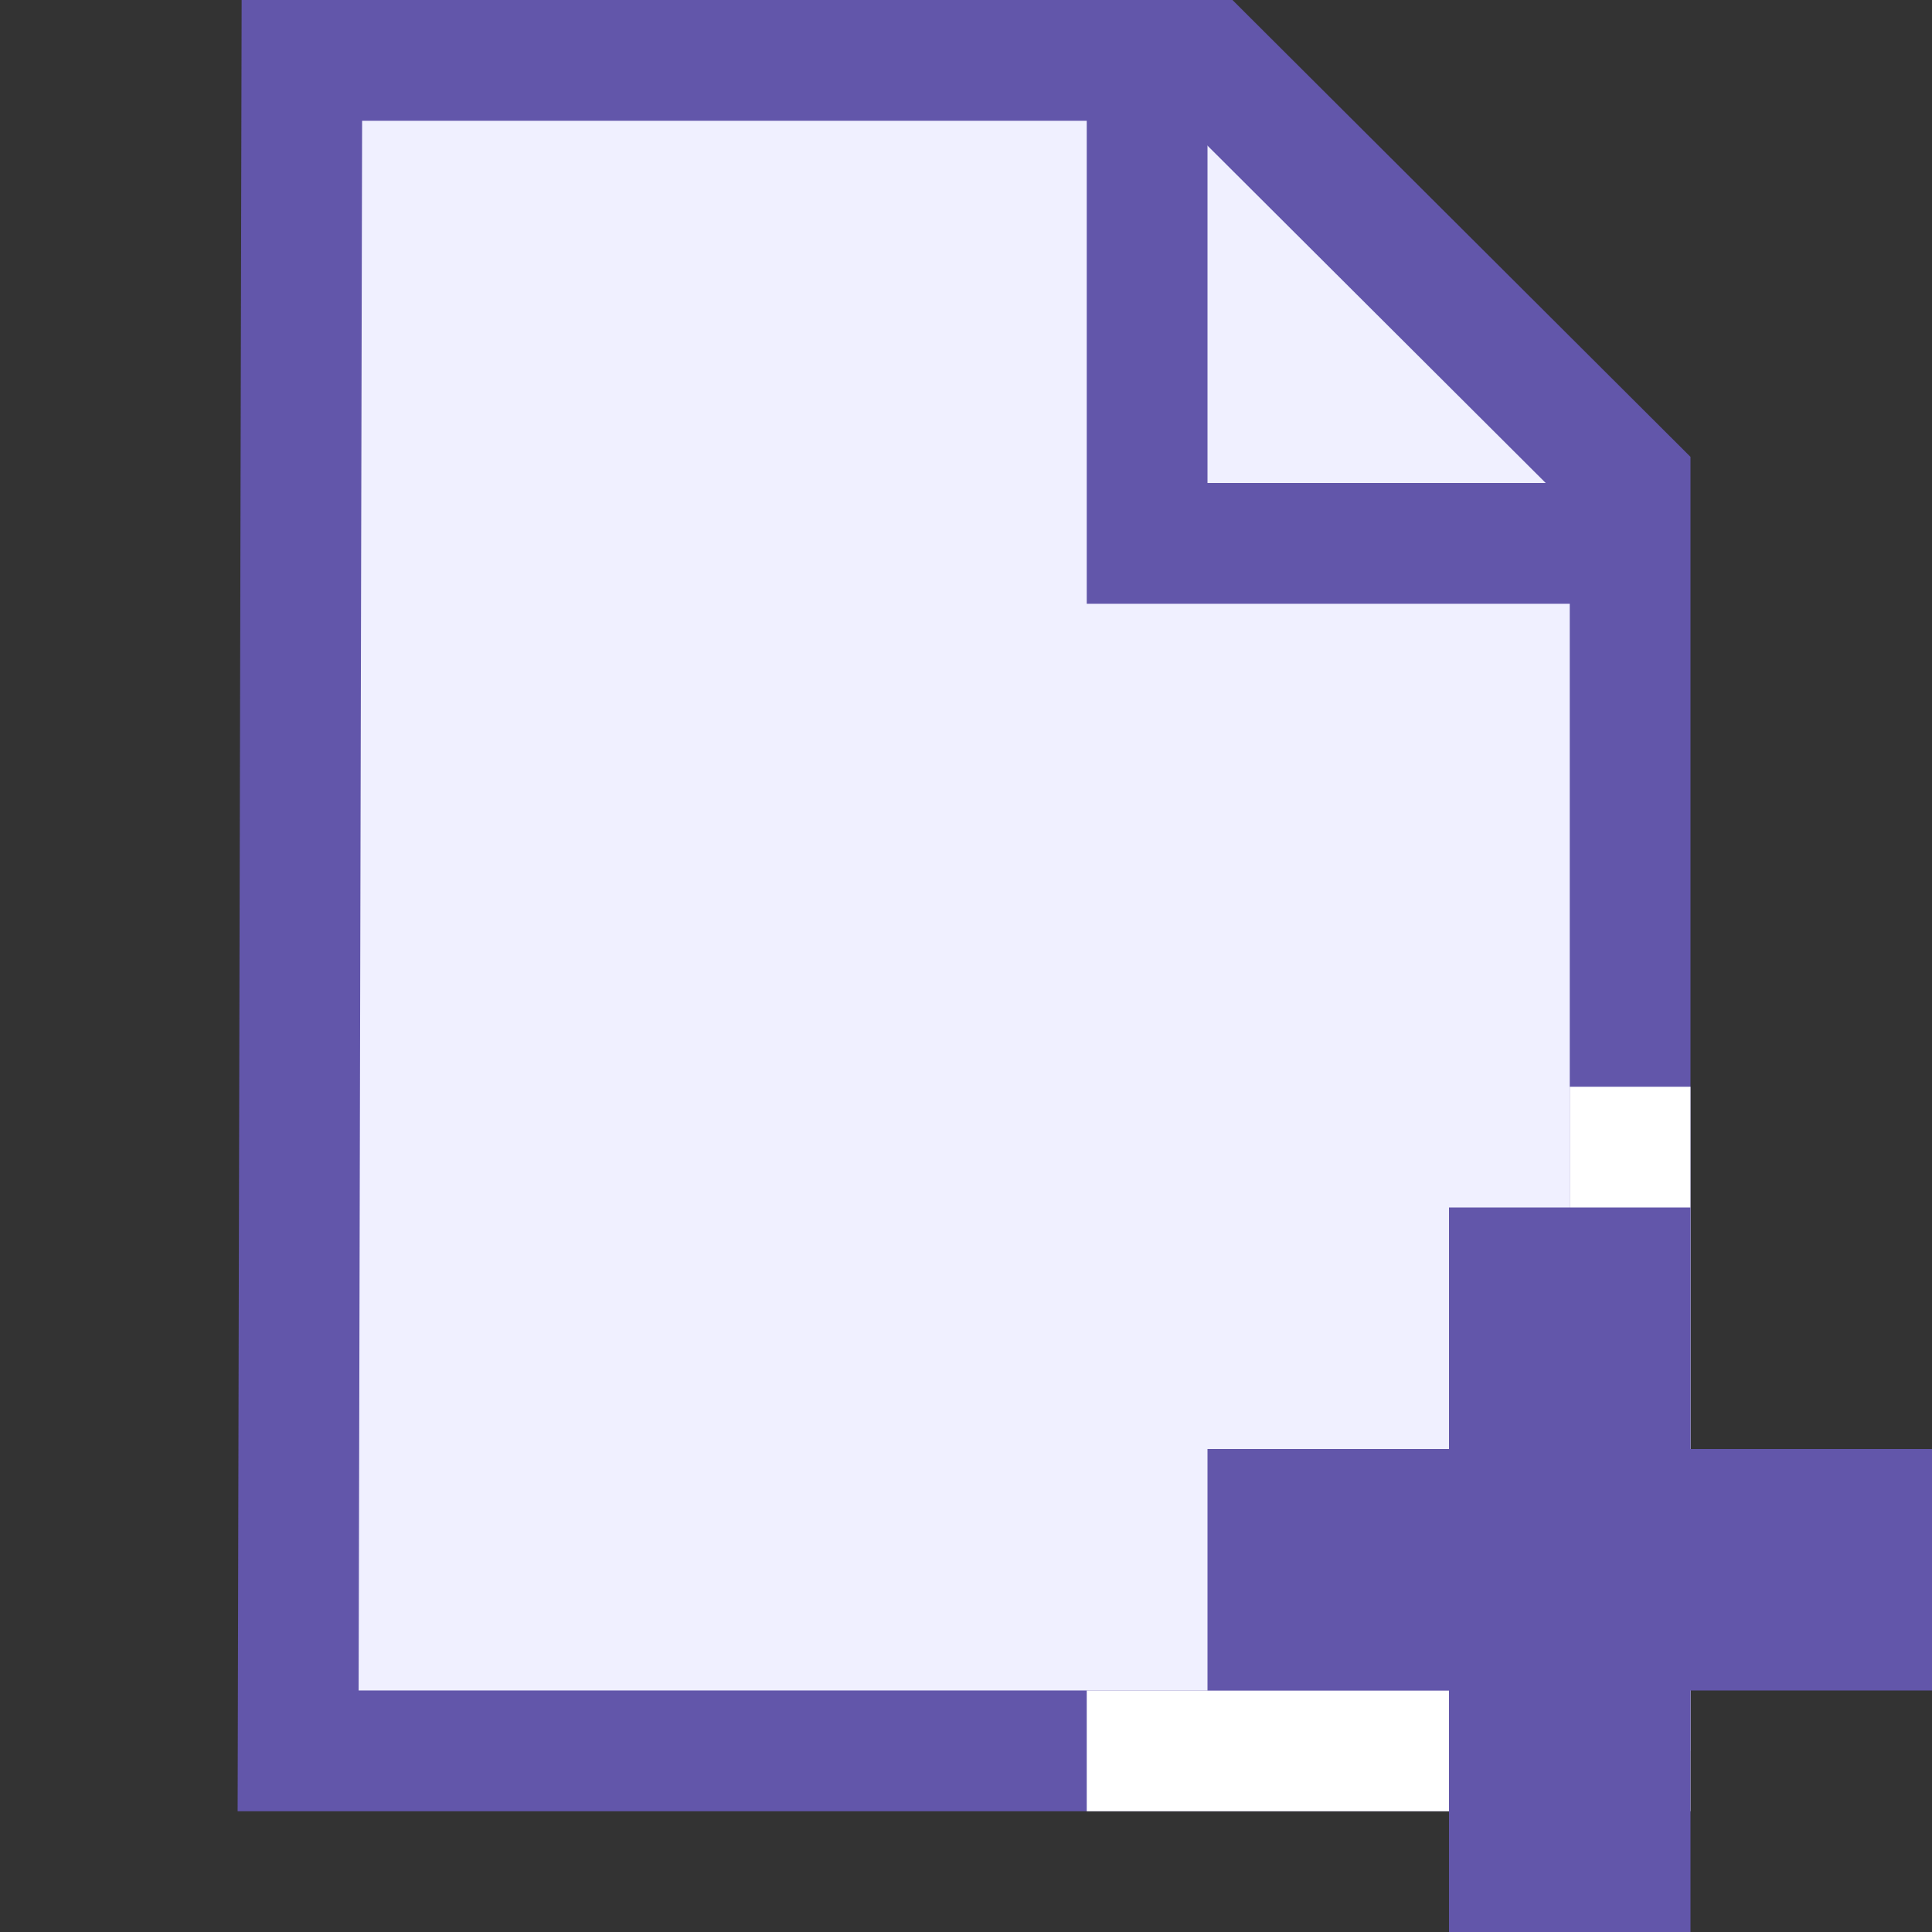 <?xml version="1.0" encoding="UTF-8"?>
<svg width="16" height="16" version="1.1" xmlns="http://www.w3.org/2000/svg">
 <rect width="100%" height="100%" fill="#333333" stroke="none"/>
 <g transform="translate(-10 -182.36)">
  <path d="m23.5 196.86v-10.509l-3.5-3.491-7.5-9e-5 -0.031 14h11.031" fill="#f0f0ff" stroke="#6256aa"/>
  <g fill="none">
   <path d="m19.5 182.86v4h4" stroke="#6256aa" stroke-width="1px"/>
   <path transform="translate(10 182.36)" d="m9 14.5h4.5v-5.5" stroke="#fff" stroke-width="1px"/>
   <path d="m20 195.36h6" stroke="#6256aa" stroke-width="2"/>
   <path d="m23 192.36v6" stroke="#6256aa" stroke-width="2"/>
  </g>
 </g>
</svg>
